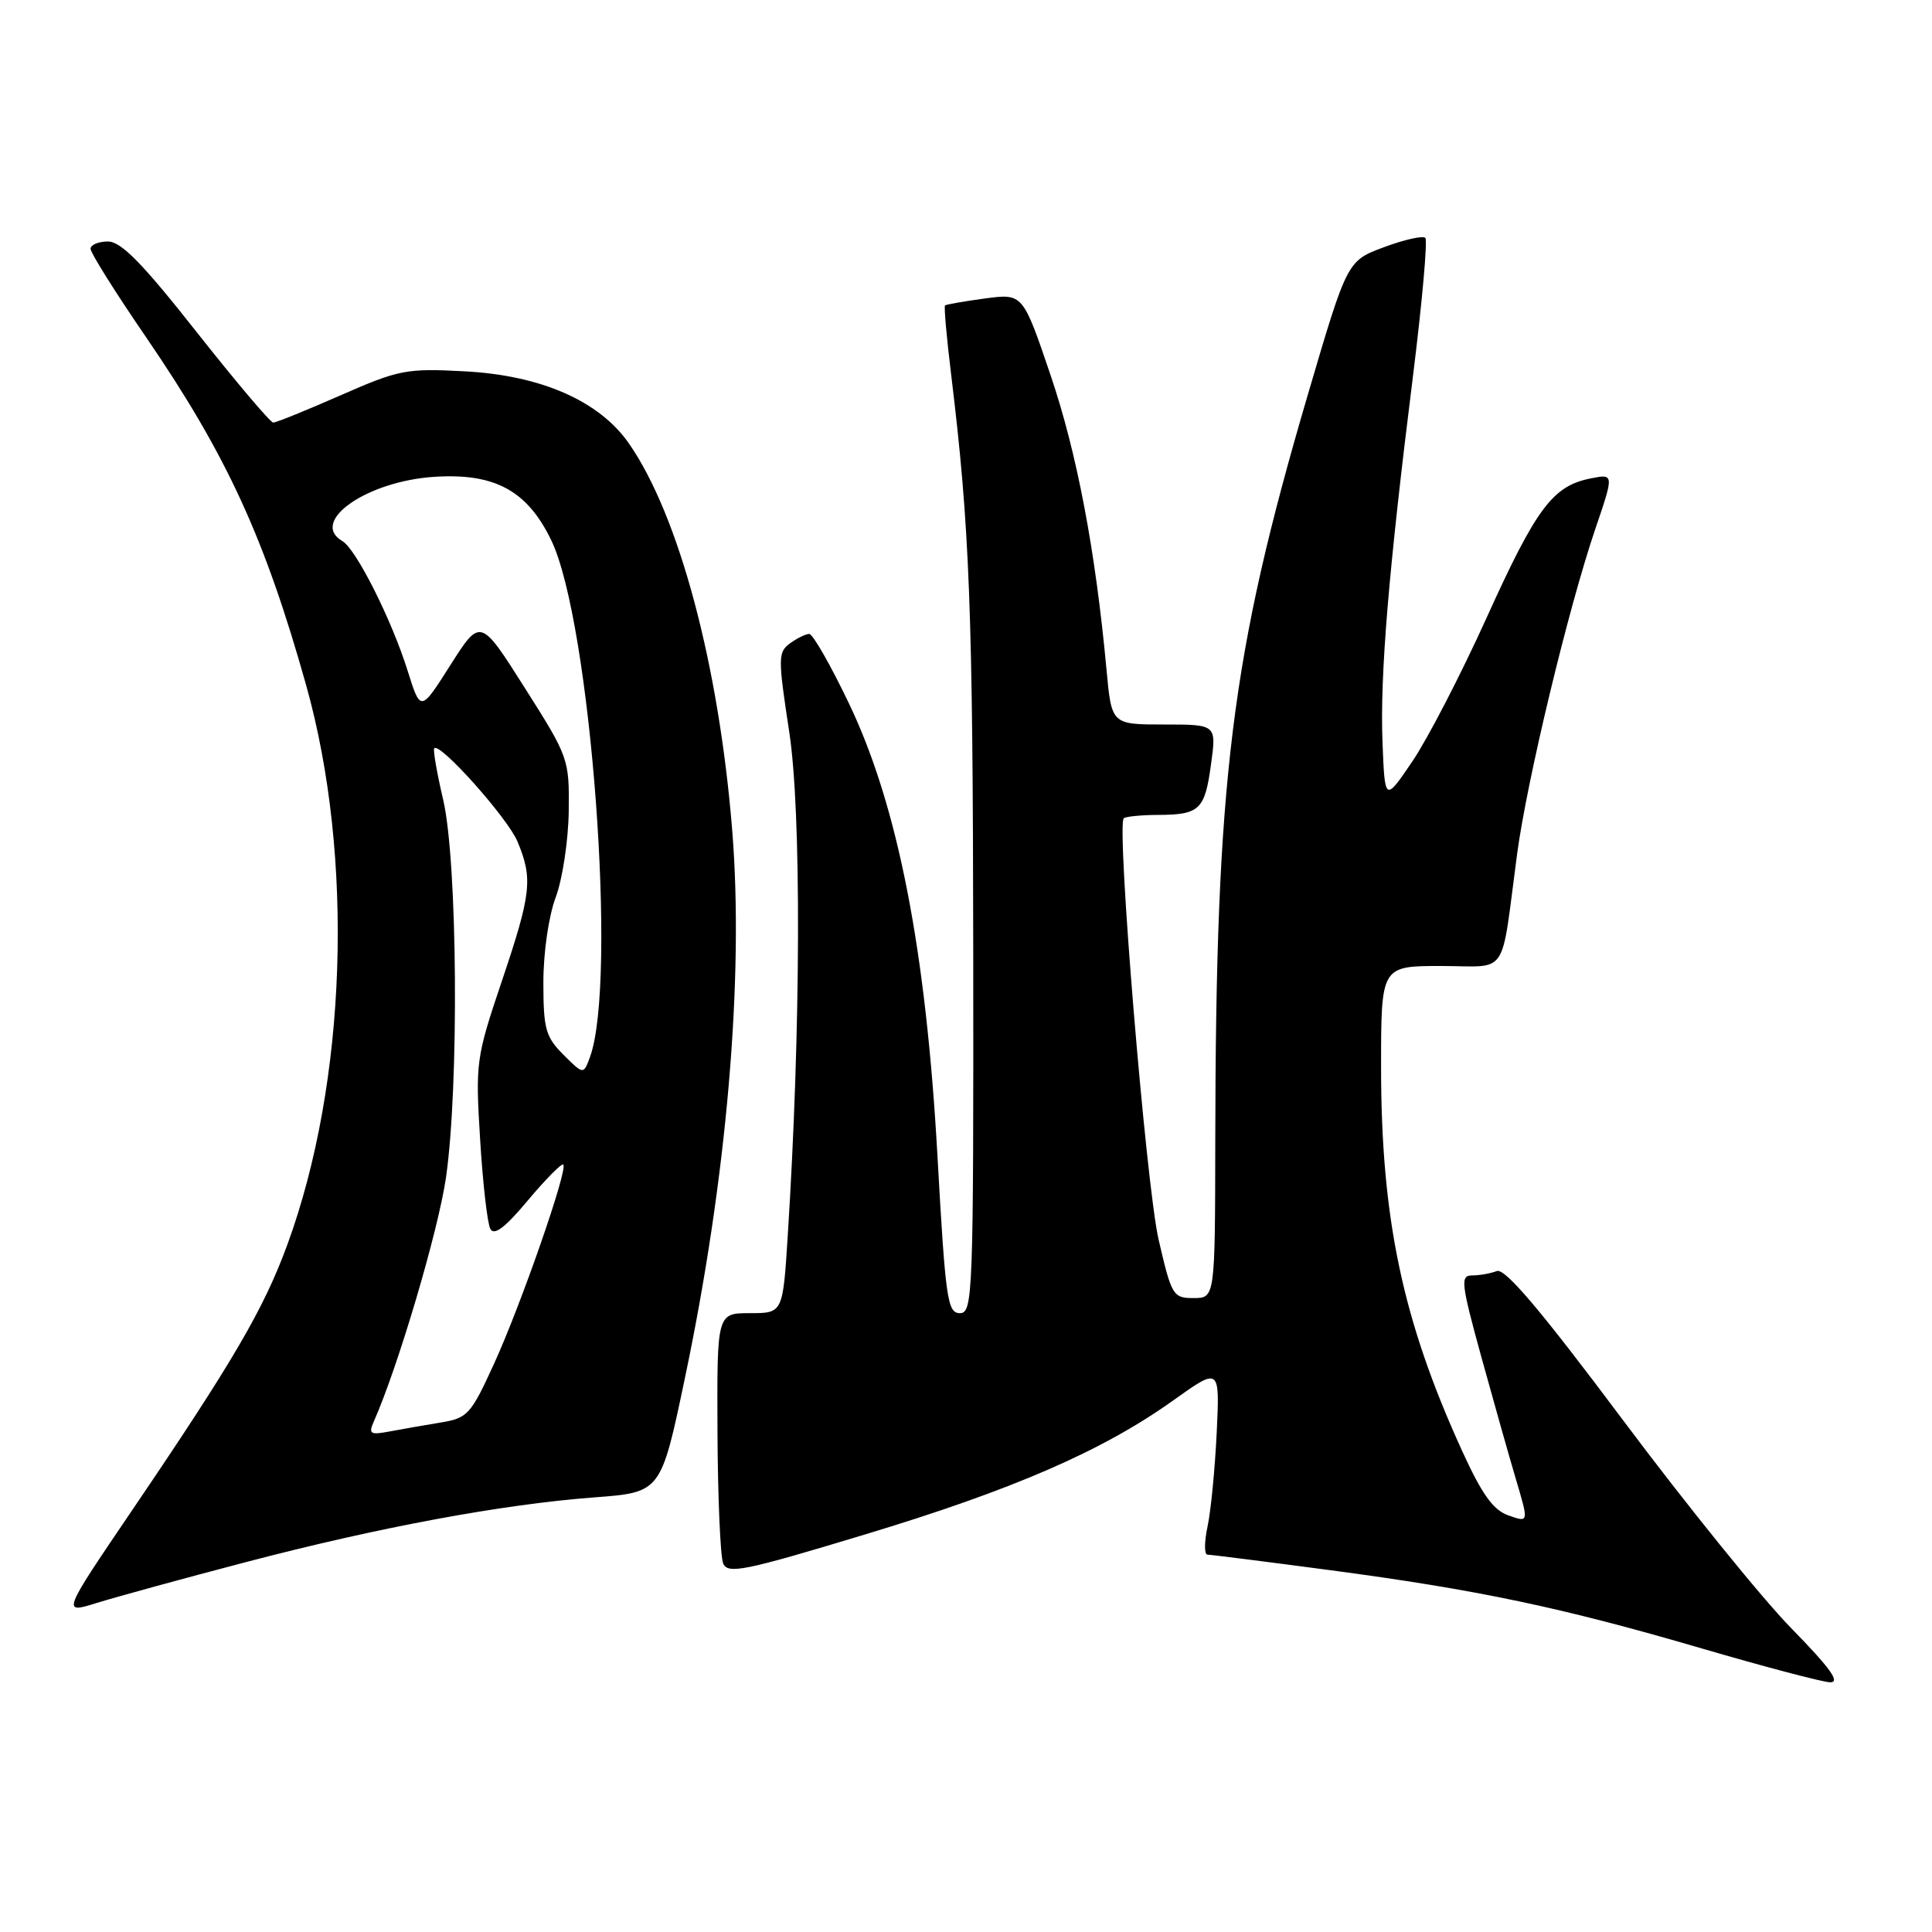 <?xml version="1.0" encoding="UTF-8" standalone="no"?>
<!DOCTYPE svg PUBLIC "-//W3C//DTD SVG 1.1//EN" "http://www.w3.org/Graphics/SVG/1.1/DTD/svg11.dtd" >
<svg xmlns="http://www.w3.org/2000/svg" xmlns:xlink="http://www.w3.org/1999/xlink" version="1.1" viewBox="0 0 256 256">
 <g >
 <path fill="currentColor"
d=" M 237.35 215.75 C 233.45 211.76 223.41 199.35 215.05 188.17 C 204.17 173.62 199.42 168.01 198.34 168.42 C 197.51 168.74 196.05 169.00 195.08 169.00 C 193.48 169.00 193.58 169.95 196.27 179.75 C 197.90 185.66 199.98 193.03 200.90 196.12 C 202.57 201.75 202.57 201.75 199.90 200.81 C 197.86 200.10 196.39 198.06 193.71 192.19 C 185.84 174.94 183.00 161.47 183.00 141.37 C 183.00 128.00 183.00 128.00 190.95 128.00 C 200.04 128.00 198.80 129.82 201.02 113.19 C 202.32 103.44 207.80 80.65 211.37 70.14 C 213.88 62.77 213.88 62.77 210.74 63.40 C 205.74 64.40 203.57 67.31 196.99 81.84 C 193.59 89.35 189.16 97.92 187.15 100.88 C 183.50 106.26 183.50 106.26 183.19 98.38 C 182.84 89.52 183.98 75.77 187.23 49.80 C 188.44 40.07 189.18 31.84 188.86 31.52 C 188.53 31.20 186.07 31.75 183.39 32.75 C 178.51 34.56 178.51 34.56 173.30 52.28 C 163.11 86.95 161.10 103.18 161.03 151.25 C 161.00 172.00 161.00 172.00 158.15 172.00 C 155.43 172.00 155.24 171.68 153.52 164.25 C 151.87 157.07 147.92 109.41 148.90 108.43 C 149.14 108.20 151.17 107.99 153.42 107.98 C 158.97 107.96 159.65 107.31 160.47 101.25 C 161.19 96.00 161.19 96.00 154.24 96.00 C 147.29 96.00 147.29 96.00 146.62 88.75 C 145.16 72.96 142.70 60.00 139.20 49.69 C 135.53 38.88 135.53 38.88 130.51 39.55 C 127.76 39.92 125.38 40.34 125.22 40.47 C 125.07 40.61 125.43 44.72 126.03 49.61 C 128.50 69.92 128.91 80.76 128.96 126.25 C 129.00 171.66 128.91 174.00 127.19 174.00 C 125.54 174.00 125.28 172.17 124.22 153.19 C 122.69 125.82 118.97 106.77 112.51 93.25 C 110.08 88.16 107.70 84.00 107.23 84.00 C 106.77 84.00 105.62 84.56 104.68 85.25 C 103.08 86.42 103.08 87.17 104.58 97.00 C 106.20 107.58 106.12 136.42 104.38 163.75 C 103.73 174.00 103.73 174.00 99.37 174.00 C 95.00 174.00 95.00 174.00 95.07 189.75 C 95.11 198.41 95.45 206.24 95.82 207.15 C 96.42 208.61 98.57 208.18 114.50 203.36 C 134.25 197.40 146.10 192.25 155.49 185.54 C 161.63 181.16 161.63 181.16 161.22 189.83 C 160.99 194.60 160.45 200.19 160.01 202.25 C 159.57 204.31 159.56 206.00 159.99 206.00 C 160.42 206.00 167.68 206.92 176.13 208.04 C 195.79 210.65 206.87 212.98 225.50 218.43 C 233.75 220.84 241.39 222.86 242.47 222.91 C 243.92 222.98 242.56 221.07 237.35 215.75 Z  M 32.50 207.01 C 50.19 202.37 66.50 199.34 78.75 198.41 C 87.58 197.75 87.58 197.75 90.75 182.62 C 96.31 156.18 98.60 129.56 97.02 110.00 C 95.25 88.09 89.98 68.35 83.35 58.78 C 79.43 53.13 71.70 49.73 61.53 49.20 C 53.85 48.79 52.85 48.99 45.13 52.38 C 40.60 54.37 36.59 56.00 36.20 55.99 C 35.82 55.98 31.25 50.58 26.05 43.99 C 18.87 34.88 16.05 32.00 14.30 32.00 C 13.04 32.00 12.00 32.44 12.00 32.97 C 12.00 33.51 15.32 38.80 19.38 44.72 C 30.04 60.30 35.08 71.26 40.57 90.81 C 46.96 113.59 45.96 143.39 38.08 164.91 C 34.96 173.43 30.92 180.36 17.47 200.17 C 8.19 213.85 8.19 213.85 12.85 212.39 C 15.41 211.60 24.25 209.17 32.50 207.01 Z  M 49.53 188.36 C 52.73 181.16 58.08 163.07 59.10 156.00 C 60.84 143.86 60.62 114.14 58.73 106.00 C 57.89 102.42 57.36 99.34 57.54 99.15 C 58.30 98.34 67.26 108.38 68.57 111.51 C 70.63 116.44 70.41 118.40 66.48 130.05 C 63.07 140.17 62.99 140.80 63.62 150.99 C 63.97 156.77 64.58 162.10 64.97 162.83 C 65.47 163.78 66.94 162.66 69.96 159.04 C 72.32 156.23 74.43 154.10 74.64 154.31 C 75.28 154.94 69.04 172.87 65.47 180.69 C 62.37 187.47 61.97 187.91 58.34 188.50 C 56.23 188.85 53.19 189.38 51.60 189.68 C 49.06 190.16 48.80 190.00 49.53 188.36 Z  M 74.65 139.75 C 72.29 137.38 72.00 136.33 72.00 130.17 C 72.00 126.21 72.70 121.38 73.64 118.88 C 74.54 116.47 75.31 111.34 75.36 107.48 C 75.44 100.58 75.35 100.31 69.55 91.17 C 63.66 81.87 63.66 81.87 59.69 88.11 C 55.73 94.35 55.73 94.35 54.03 88.93 C 51.91 82.14 47.19 72.76 45.37 71.70 C 40.93 69.11 48.61 63.75 57.57 63.18 C 65.56 62.67 69.86 65.00 73.04 71.58 C 78.29 82.43 81.85 130.12 78.16 140.11 C 77.31 142.40 77.31 142.40 74.65 139.75 Z "/>
</g>
</svg>